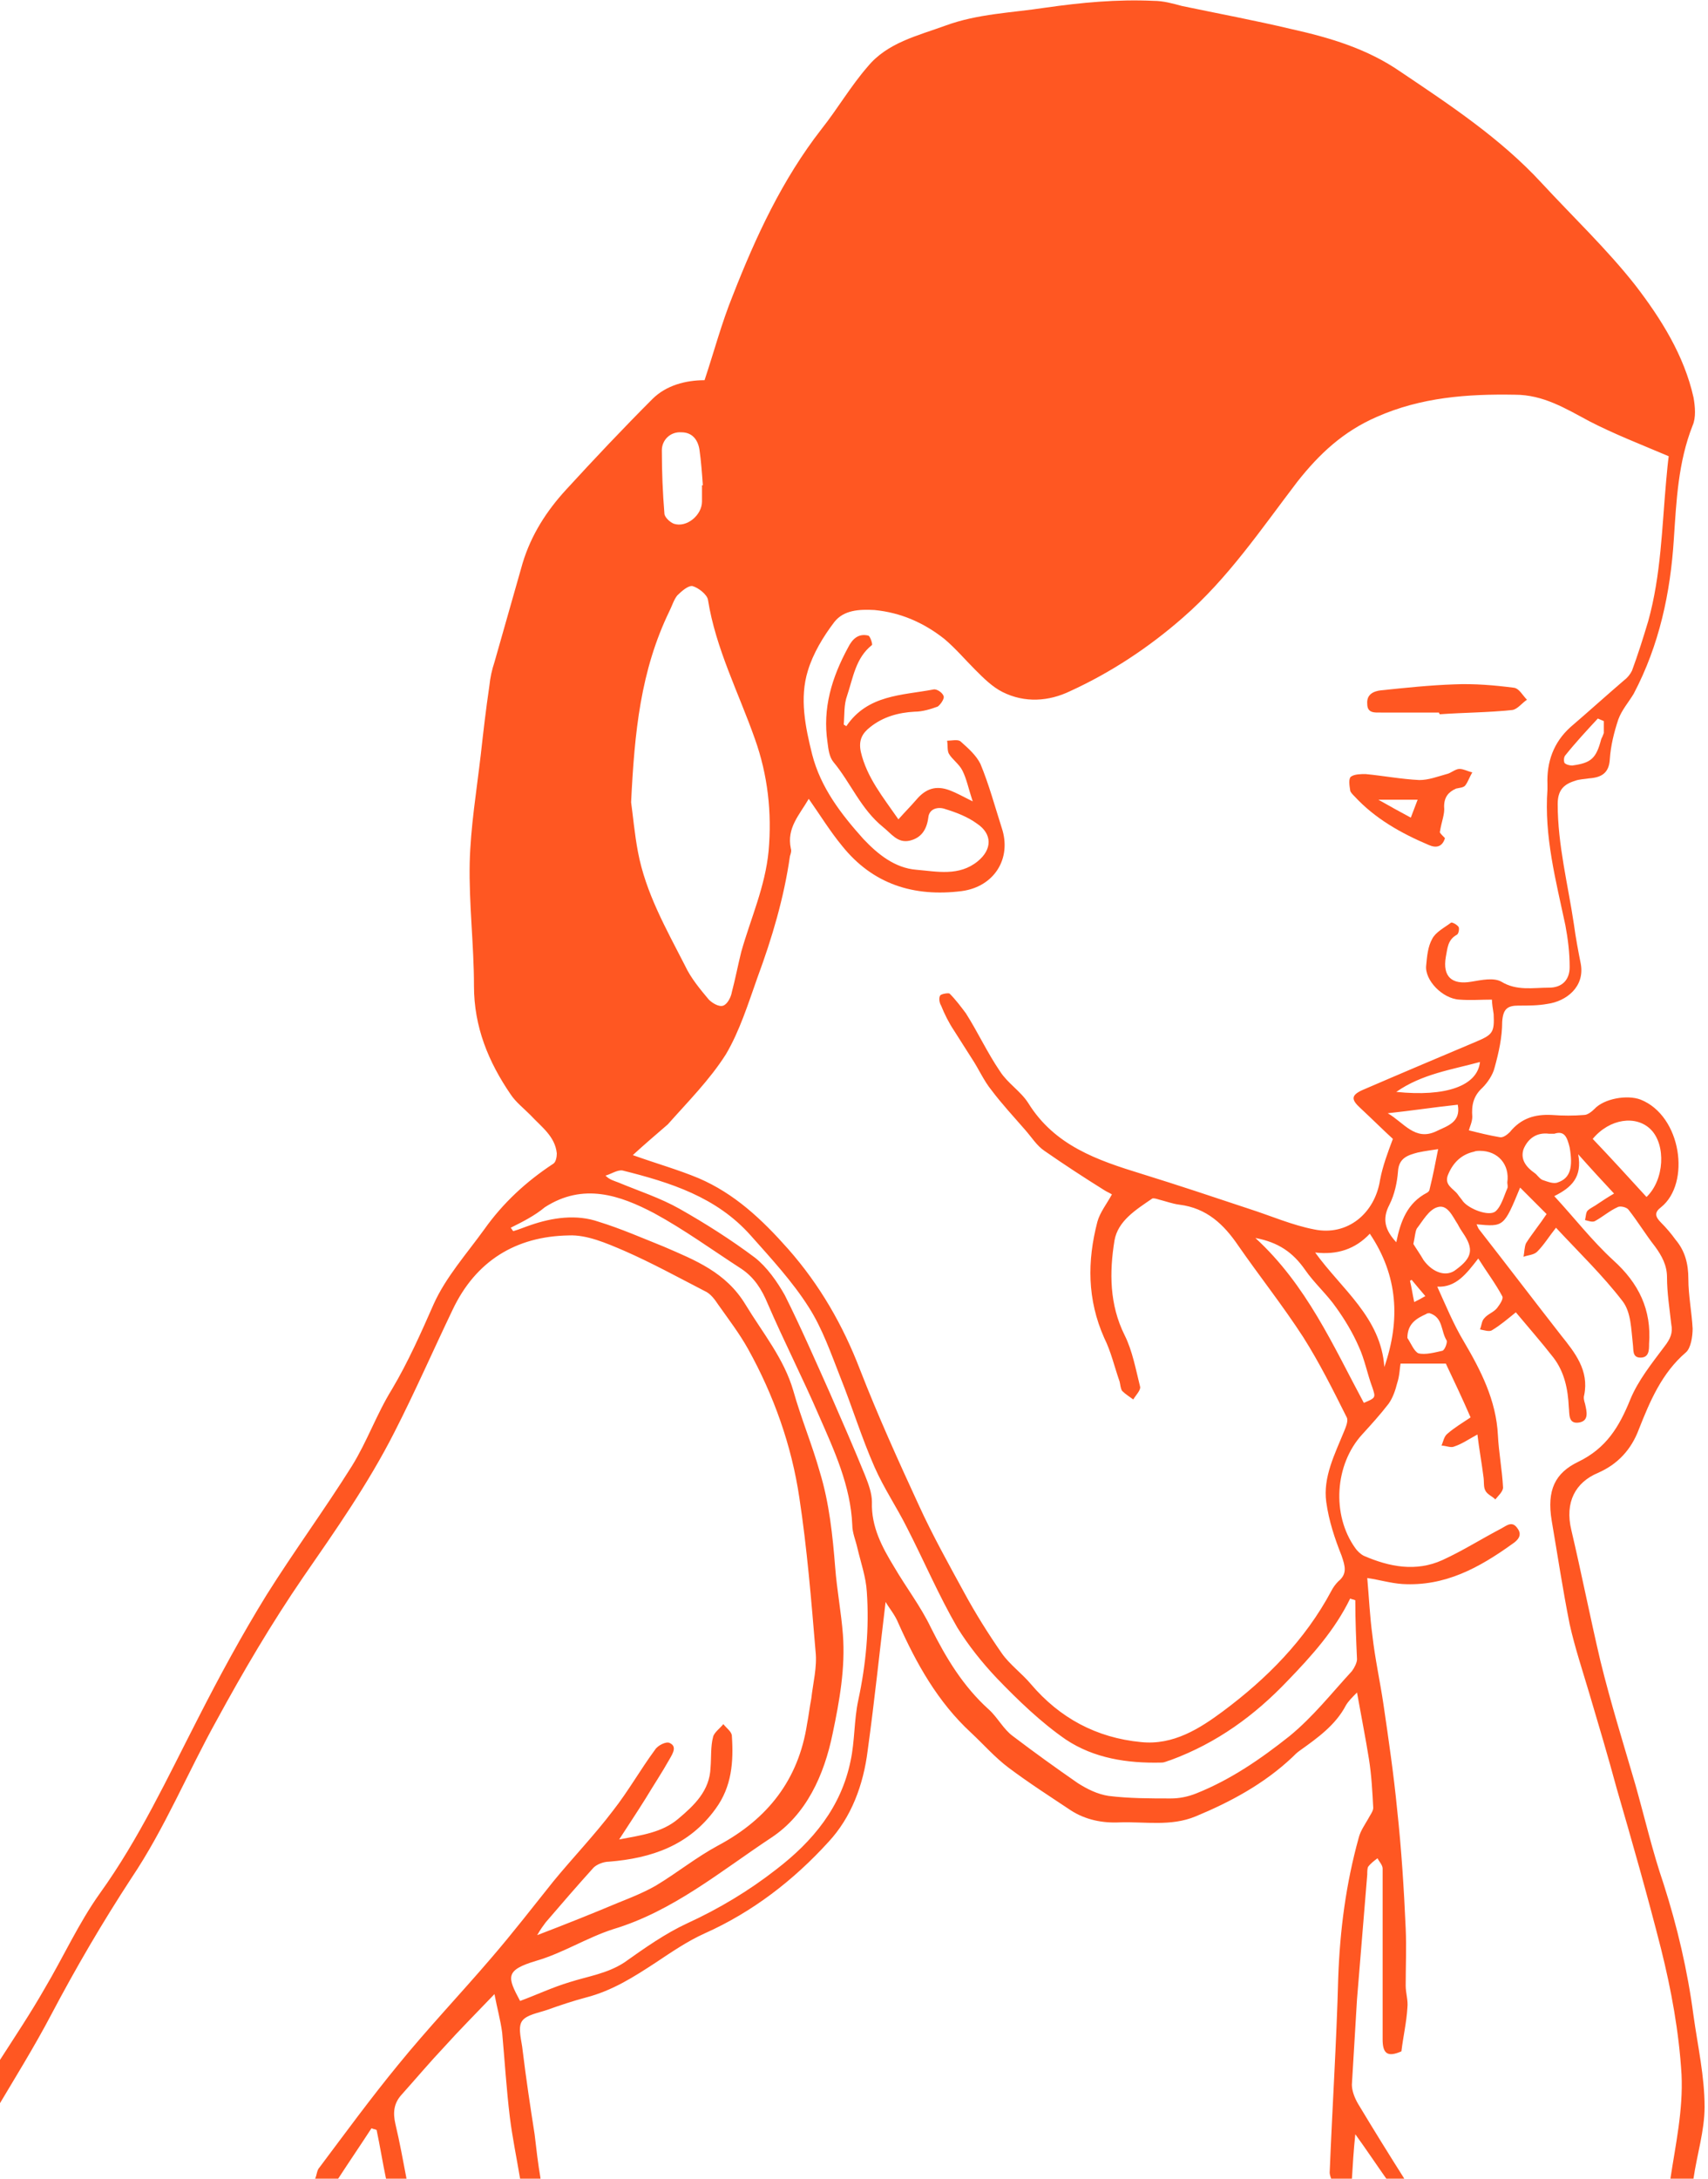 <?xml version="1.0" encoding="utf-8"?>
<!-- Generator: Adobe Illustrator 19.2.1, SVG Export Plug-In . SVG Version: 6.00 Build 0)  -->
<svg version="1.1" id="Layer_1" xmlns="http://www.w3.org/2000/svg" xmlns:xlink="http://www.w3.org/1999/xlink" x="0px" y="0px"
	 viewBox="0 0 200 255" style="enable-background:new 0 0 200 255;" xml:space="preserve">
<style type="text/css">
	.st0{fill:#FF5722;}
</style>
<g id="nausea-girl2">
	<path class="st0" d="M0,241.1c1.8-2.8,3.6-5.5,5.2-8.3c2.2-3.7,4-7.7,6.5-11.2c4.6-6.4,7.9-13.5,11.5-20.5c2.5-4.9,5.1-9.7,8-14.4
		c3.2-5.1,6.8-10,10-15.1c1.8-2.9,2.9-6.1,4.7-9c1.9-3.2,3.4-6.6,4.9-10c1.4-3.1,3.8-5.8,5.9-8.7c2.2-3.1,4.9-5.6,8.1-7.7
		c0.3-0.2,0.4-0.8,0.4-1.2c-0.2-2-1.8-3.1-3.1-4.5c-0.8-0.8-1.7-1.5-2.3-2.4c-2.6-3.8-4.3-7.9-4.3-12.7c0-4.8-0.6-9.6-0.5-14.4
		c0.1-4.2,0.8-8.4,1.3-12.7c0.3-2.7,0.6-5.3,1-8c0.1-1,0.3-1.9,0.6-2.8c1.1-3.9,2.2-7.7,3.3-11.6c1-3.3,2.8-6.1,5.1-8.6
		c3.3-3.6,6.7-7.2,10.1-10.6c1.6-1.6,3.9-2.2,6.1-2.2c1.1-3.3,2-6.7,3.3-9.9c2.7-6.9,5.8-13.6,10.4-19.5c1.9-2.4,3.4-5,5.4-7.3
		c2.3-2.8,5.8-3.6,9.1-4.8c3.8-1.4,7.8-1.5,11.7-2.1c4.2-0.6,8.4-1,12.7-0.8c1.1,0,2.2,0.3,3.3,0.6c4.3,0.9,8.6,1.7,12.8,2.7
		c4.5,1,8.9,2.3,12.8,5c5.8,3.9,11.7,7.8,16.5,13c3.7,4,7.7,7.8,11,12c3,3.9,5.7,8.2,6.8,13.1c0.2,1.1,0.3,2.4-0.1,3.3
		c-1.7,4.3-1.9,8.8-2.2,13.3c-0.4,6.3-1.7,12.4-4.7,18.1c-0.6,1-1.4,1.9-1.8,3c-0.5,1.5-0.9,3.1-1,4.7c-0.1,1.6-1,2.1-2.4,2.2
		c-0.6,0.1-1.2,0.1-1.7,0.3c-1.3,0.4-2,1.1-2,2.7c0,4.8,1.2,9.4,1.9,14.1c0.2,1.5,0.5,3.1,0.8,4.6c0.5,2.7-1.7,4.4-3.9,4.7
		c-1.1,0.2-2.2,0.2-3.4,0.2c-1.3,0-1.8,0.4-1.9,1.9c0,1.8-0.4,3.6-0.9,5.4c-0.2,0.8-0.8,1.7-1.4,2.3c-1.1,1-1.3,2.1-1.2,3.4
		c0,0.6-0.3,1.2-0.4,1.6c1.2,0.3,2.4,0.6,3.6,0.8c0.4,0.1,0.9-0.3,1.2-0.6c1.3-1.6,2.9-2.1,4.9-2c1.3,0.1,2.6,0.1,3.8,0
		c0.4,0,0.9-0.4,1.2-0.7c1.1-1.2,3.8-1.7,5.4-1.1c4.8,1.9,5.9,9.8,2.4,12.6c-0.8,0.6-0.7,1.1,0,1.8c0.6,0.6,1.2,1.3,1.7,2
		c1.1,1.3,1.5,2.8,1.5,4.6c0,1.9,0.4,3.9,0.5,5.8c0,0.9-0.2,2.3-0.8,2.8c-2.8,2.4-4.2,5.7-5.5,9c-0.9,2.4-2.5,4.1-4.8,5.1
		c-2.6,1.1-3.9,3.4-3.1,6.7c1.2,5.1,2.2,10.2,3.4,15.3c1.2,4.9,2.7,9.7,4.1,14.5c1.1,3.9,2,7.8,3.3,11.6c1.6,5,2.8,10.1,3.5,15.4
		c0.5,3.6,1.3,7.1,1.3,10.7c0,2.8-0.9,5.6-1.3,8.4c-0.9,0-1.8,0-2.7,0c0.6-4,1.5-8,1.3-12.2c-0.3-5-1.2-9.9-2.4-14.7
		c-1.6-6.3-3.4-12.6-5.2-18.8c-1-3.7-2.1-7.4-3.2-11.1c-0.8-2.7-1.7-5.4-2.3-8.1c-0.8-4-1.4-8-2.1-12.1c-0.6-3.6,0.4-5.6,3.1-6.9
		c3.3-1.6,4.8-4.1,6.1-7.3c0.9-2.2,2.5-4.2,4-6.2c0.7-0.9,1-1.6,0.8-2.6c-0.2-1.8-0.5-3.7-0.5-5.5c0-1.4-0.6-2.5-1.4-3.6
		c-1.1-1.4-2-2.9-3.1-4.3c-0.2-0.3-1-0.5-1.3-0.3c-0.9,0.4-1.7,1.1-2.6,1.6c-0.3,0.2-0.8,0-1.2-0.1c0.1-0.4,0.1-0.9,0.3-1.1
		c0.3-0.3,0.8-0.5,1.2-0.8c0.6-0.4,1.2-0.8,1.9-1.2c-1.4-1.5-2.6-2.8-4.2-4.6c0.5,2.7-0.8,3.9-2.8,4.9c2.4,2.6,4.4,5.2,6.9,7.5
		c3,2.7,4.5,5.8,4.2,9.8c0,0.7,0,1.6-1,1.6c-1,0-0.8-0.9-0.9-1.6c-0.2-1.7-0.2-3.7-1.2-5c-2.3-3-5.1-5.7-7.8-8.6
		c-0.8,1-1.4,2-2.2,2.8c-0.4,0.4-1.1,0.4-1.6,0.6c0.1-0.5,0.1-1.2,0.3-1.6c0.7-1.1,1.6-2.2,2.4-3.4c-1.1-1.1-2.1-2.1-3.1-3.1
		c-1.9,4.6-1.9,4.6-5.1,4.3c0.1,0.2,0.2,0.5,0.3,0.6c3.2,4.1,6.4,8.3,9.6,12.4c1.6,2,3.3,4.1,2.7,7c-0.1,0.3,0,0.7,0.1,1
		c0.2,0.9,0.5,2-0.7,2.2c-1.3,0.2-1.1-1-1.2-1.8c-0.1-2.1-0.5-4.1-1.8-5.8c-1.4-1.8-2.9-3.5-4.4-5.3c-1,0.8-1.8,1.5-2.8,2.1
		c-0.3,0.2-0.9,0-1.4-0.1c0.2-0.5,0.2-1,0.5-1.3c0.4-0.5,1.1-0.7,1.5-1.2c0.3-0.4,0.8-1.1,0.6-1.4c-0.8-1.5-1.8-2.8-2.8-4.4
		c-1.4,1.8-2.6,3.4-4.8,3.3c1,2.2,1.9,4.4,3.1,6.4c2,3.4,3.8,6.9,4,11c0.1,2,0.5,4.1,0.6,6.1c0,0.5-0.6,1-0.9,1.4
		c-0.4-0.4-1-0.6-1.2-1.1c-0.2-0.4-0.1-1-0.2-1.6c-0.2-1.6-0.5-3.2-0.7-4.9c-1.1,0.6-1.8,1.1-2.7,1.4c-0.4,0.2-1-0.1-1.5-0.1
		c0.2-0.5,0.3-1.1,0.7-1.4c0.8-0.7,1.8-1.3,2.7-1.9c-1-2.3-2-4.4-2.9-6.3c-1.6,0-3.4,0-5.3,0c-0.1,0.5-0.1,1.4-0.4,2.3
		c-0.2,0.8-0.5,1.7-1,2.4c-1,1.3-2.1,2.5-3.1,3.6c-3.2,3.5-3.6,9.4-0.8,13.3c0.2,0.3,0.6,0.7,1,0.9c3,1.3,6.1,1.9,9.2,0.5
		c2.4-1.1,4.6-2.5,6.9-3.7c0.7-0.4,1.3-0.9,1.9,0c0.6,0.8,0,1.4-0.6,1.8c-3.9,2.8-7.9,5-12.9,4.7c-1.4-0.1-2.7-0.5-4.1-0.7
		c0.2,2.2,0.3,4.5,0.6,6.7c0.3,2.7,0.9,5.4,1.3,8.1c0.6,4.1,1.2,8.2,1.6,12.3c0.5,4.6,0.8,9.3,1,13.9c0.1,2.2,0,4.5,0,6.7
		c0,0.9,0.3,1.7,0.2,2.6c-0.1,1.7-0.5,3.4-0.7,5.1c-1.6,0.7-2.2,0.3-2.2-1.4c0-4.5,0-9,0-13.6c0-2.1,0-4.3,0-6.4
		c0-0.4-0.4-0.8-0.6-1.2c-0.4,0.3-0.8,0.6-1.1,1c-0.1,0.2-0.1,0.6-0.1,0.9c-0.4,4.9-0.8,9.7-1.2,14.6c-0.2,3.3-0.4,6.6-0.6,10
		c0,0.7,0.3,1.5,0.7,2.2c1.8,3,3.6,5.9,5.5,8.9c-0.7,0-1.4,0-2.1,0c-1.2-1.7-2.4-3.5-3.7-5.3c-0.2,1.9-0.3,3.6-0.4,5.3
		c-0.8,0-1.6,0-2.4,0c-0.1-0.3-0.2-0.6-0.2-0.8c0.3-7.6,0.8-15.2,1-22.8c0.2-5.6,0.9-11,2.4-16.4c0.2-0.8,0.7-1.5,1.1-2.2
		c0.2-0.4,0.6-0.9,0.6-1.3c-0.1-1.9-0.2-3.8-0.5-5.7c-0.4-2.5-0.9-5-1.4-7.8c-0.6,0.6-1,1-1.3,1.5c-1.2,2.3-3.3,3.8-5.4,5.3
		c-0.3,0.2-0.6,0.5-0.9,0.8c-3.3,3.1-7.2,5.2-11.3,6.9c-2.9,1.2-5.9,0.6-8.9,0.7c-2,0.1-4-0.3-5.7-1.4c-2.4-1.6-4.9-3.2-7.3-5
		c-1.6-1.2-2.9-2.7-4.4-4.1c-3.9-3.6-6.4-8.1-8.5-12.8c-0.4-1-1.1-1.8-1.5-2.5c-0.7,5.8-1.3,11.6-2.1,17.4c-0.5,4-1.9,7.8-4.6,10.7
		c-4.1,4.5-8.9,8.2-14.5,10.7c-2,0.9-3.9,2.2-5.7,3.4c-2.6,1.7-5.1,3.3-8.2,4.1c-1.5,0.4-3,0.9-4.4,1.4c-1.1,0.4-2.6,0.6-3.1,1.4
		c-0.5,0.8,0,2.3,0.1,3.4c0.4,3.3,0.9,6.6,1.4,9.8c0.2,1.7,0.4,3.5,0.7,5.2c-0.8,0-1.6,0-2.4,0c-0.4-2.4-0.9-4.8-1.2-7.2
		c-0.4-3.3-0.6-6.6-0.9-9.9c-0.2-1.5-0.6-2.9-0.9-4.5c-2.2,2.3-4.1,4.2-5.9,6.2c-1.7,1.8-3.3,3.7-5,5.6c-0.9,1-1,2.1-0.7,3.4
		c0.5,2.1,0.9,4.3,1.3,6.4c-0.8,0-1.6,0-2.4,0c-0.4-1.9-0.7-3.8-1.1-5.7c-0.2-0.1-0.4-0.1-0.6-0.2c-1.3,2-2.6,3.9-3.9,5.9
		c-0.9,0-1.8,0-2.7,0c0.2-0.4,0.2-1,0.5-1.3c3-4,6-8.1,9.2-12c3.5-4.3,7.3-8.3,10.9-12.5c2.5-2.9,4.9-6,7.3-9c2.3-2.8,4.8-5.4,7-8.3
		c1.8-2.3,3.2-4.8,4.9-7.1c0.3-0.5,1.3-1,1.7-0.8c0.9,0.4,0.4,1.2,0,1.9c-0.9,1.6-1.9,3.1-2.8,4.6c-1,1.6-2,3.1-3.1,4.8
		c2.6-0.5,5-0.8,6.9-2.4c1.9-1.6,3.7-3.3,3.8-6c0.1-1.2,0-2.5,0.3-3.6c0.1-0.5,0.8-1,1.2-1.5c0.4,0.5,1,0.9,1,1.4
		c0.2,3,0,5.9-1.9,8.5c-3.1,4.3-7.5,5.8-12.5,6.2c-0.6,0-1.4,0.3-1.8,0.7c-1.9,2.1-3.8,4.3-5.6,6.4c-0.3,0.4-0.6,0.8-1,1.5
		c3.4-1.3,6.4-2.5,9.5-3.8c1.5-0.6,3-1.2,4.4-2c2.5-1.5,4.7-3.3,7.3-4.7c5.8-3.1,9.4-7.7,10.4-14.2c0.2-1,0.3-2,0.5-3
		c0.2-1.8,0.7-3.7,0.5-5.5c-0.5-6-1-12.1-1.9-18c-0.9-6.1-3-12-6-17.4c-1-1.8-2.3-3.5-3.5-5.2c-0.4-0.6-0.9-1.3-1.6-1.6
		c-3.1-1.6-6.2-3.3-9.4-4.7c-2.1-0.9-4.4-1.9-6.5-1.8c-6.2,0.1-10.9,3-13.6,8.7c-2.3,4.8-4.4,9.6-6.8,14.3
		c-3.1,6.1-6.9,11.5-10.7,17c-3.7,5.4-7,11-10.1,16.7c-3.4,6.1-6.1,12.7-10,18.5c-3.4,5.2-6.5,10.5-9.4,16c-2,3.8-4.3,7.5-6.5,11.2
		C0,245,0,243.1,0,241.1z M74.1,135.2c2.8,1,5.3,1.7,7.7,2.7c4.2,1.8,7.4,4.8,10.5,8.3c3.7,4.2,6.4,8.9,8.4,14.1
		c2.1,5.4,4.5,10.7,6.9,15.9c1.6,3.5,3.5,6.9,5.3,10.2c1.3,2.4,2.8,4.8,4.4,7.1c0.9,1.3,2.4,2.4,3.4,3.6c3.4,4,7.7,6.3,12.9,6.8
		c3.8,0.4,6.9-1.6,9.6-3.6c5.1-3.8,9.6-8.3,12.7-14.1c0.2-0.4,0.5-0.8,0.8-1.1c1.1-0.9,0.8-1.8,0.4-3c-0.8-2-1.5-4.1-1.8-6.3
		c-0.4-2.9,1-5.6,2.1-8.3c0.2-0.5,0.5-1.2,0.3-1.6c-1.6-3.2-3.2-6.4-5.1-9.4c-2.4-3.7-5.1-7.1-7.6-10.7c-1.7-2.5-3.7-4.4-6.9-4.8
		c-0.8-0.1-1.6-0.4-2.4-0.6c-0.3-0.1-0.7-0.2-0.8-0.1c-1.9,1.3-4,2.6-4.4,4.9c-0.6,3.7-0.6,7.5,1.2,11.1c0.9,1.8,1.3,4,1.8,6
		c0.1,0.4-0.5,1-0.8,1.5c-0.4-0.3-0.9-0.6-1.3-1c-0.2-0.3-0.2-0.7-0.3-1.1c-0.6-1.7-1-3.5-1.8-5.1c-2-4.5-2-9-0.8-13.6
		c0.3-1.1,1.1-2.1,1.7-3.2c-0.3-0.2-0.6-0.3-0.9-0.5c-2.4-1.5-4.7-3-7-4.6c-0.9-0.6-1.5-1.6-2.3-2.5c-1.3-1.5-2.7-3-3.9-4.6
		c-0.9-1.1-1.5-2.5-2.3-3.7c-0.7-1.1-1.4-2.2-2.1-3.3c-0.6-0.9-1.1-1.9-1.5-2.9c-0.2-0.3-0.3-0.9-0.1-1.2c0.2-0.2,1-0.3,1.1-0.2
		c0.7,0.7,1.3,1.5,1.9,2.3c1.4,2.2,2.5,4.6,4,6.8c0.9,1.4,2.4,2.3,3.3,3.7c3.1,5,8.1,6.7,13.3,8.3c4.2,1.3,8.4,2.7,12.6,4.1
		c2.5,0.8,5,1.9,7.6,2.4c3.9,0.8,7.1-1.9,7.7-5.8c0.3-1.6,0.9-3.2,1.5-4.8c-1.1-1-2.4-2.3-3.8-3.6c-1.1-1-1.1-1.5,0.2-2.1
		c4.4-1.9,8.9-3.8,13.4-5.7c1.9-0.8,2.1-1.1,2-3.2c-0.1-0.6-0.2-1.3-0.2-1.7c-1.3,0-2.5,0.1-3.8,0c-2-0.1-4.1-2.3-3.9-4
		c0.1-1.1,0.2-2.2,0.7-3.1c0.4-0.8,1.4-1.3,2.2-1.9c0.1-0.1,0.7,0.2,0.9,0.5c0.1,0.2,0,0.8-0.2,0.9c-1.1,0.6-1.1,1.6-1.3,2.6
		c-0.4,2.3,0.7,3.3,3,2.9c1.2-0.2,2.6-0.5,3.5,0c1.8,1.1,3.7,0.7,5.6,0.7c1.5,0,2.4-0.9,2.4-2.4c0-1.7-0.2-3.3-0.5-4.9
		c-1.1-5.2-2.5-10.4-2.1-15.9c0-0.2,0-0.4,0-0.6c-0.1-2.6,0.7-4.9,2.7-6.7c2.1-1.8,4.2-3.7,6.3-5.5c0.4-0.3,0.7-0.7,0.9-1.1
		c0.7-1.9,1.3-3.8,1.9-5.8c1.5-5.4,1.6-10.9,2.1-16.4c0.1-1.1,0.2-2.2,0.3-2.9c-3.3-1.4-6.4-2.6-9.3-4.1c-2.8-1.5-5.4-3.1-8.7-3.1
		c-5.6-0.1-11,0.3-16.2,2.6c-3.9,1.7-6.7,4.3-9.3,7.6c-4.2,5.5-8.1,11.3-13.4,15.9c-4,3.5-8.4,6.4-13.2,8.6
		c-2.5,1.2-5.3,1.4-7.9,0.1c-1.2-0.6-2.2-1.6-3.2-2.6c-1.2-1.2-2.3-2.5-3.6-3.6c-2.4-1.9-5.1-3.1-8.2-3.4c-1.8-0.1-3.6,0-4.7,1.4
		c-1.3,1.7-2.5,3.7-3.1,5.7c-1,3.2-0.3,6.6,0.5,9.8c1,3.9,3.4,7,6,9.9c1.7,1.8,3.7,3.4,6.2,3.6c2.4,0.2,5,0.8,7.2-1
		c1.7-1.4,1.7-3.2-0.1-4.4c-1.1-0.8-2.4-1.3-3.7-1.7c-0.8-0.3-1.9-0.1-2,1c-0.2,1.5-0.9,2.4-2.2,2.7c-1.4,0.3-2.1-0.8-3.1-1.6
		c-2.6-2.1-3.8-5.2-5.8-7.6c-0.5-0.6-0.6-1.5-0.7-2.3c-0.6-4,0.5-7.6,2.4-11.1c0.5-1,1.2-1.7,2.4-1.4c0.2,0.1,0.5,1,0.4,1.1
		c-1.9,1.5-2.2,3.8-2.9,5.9c-0.4,1.1-0.3,2.2-0.4,3.4c0.1,0.1,0.2,0.1,0.3,0.2c2.5-3.7,6.5-3.6,10.2-4.3c0.4-0.1,1.1,0.4,1.2,0.8
		c0.1,0.3-0.4,1-0.7,1.2c-0.8,0.3-1.8,0.6-2.7,0.6c-1.9,0.1-3.7,0.6-5.2,1.8c-0.9,0.7-1.4,1.5-1.1,2.9c0.7,3,2.6,5.3,4.4,7.9
		c0.8-0.9,1.5-1.6,2.1-2.3c1.1-1.3,2.3-1.7,3.9-1.1c0.8,0.3,1.5,0.7,2.7,1.3c-0.5-1.5-0.7-2.6-1.2-3.6c-0.4-0.8-1.2-1.3-1.6-2
		c-0.2-0.4-0.1-1-0.2-1.5c0.5,0,1.3-0.2,1.6,0.1c0.9,0.8,1.8,1.6,2.3,2.6c1,2.4,1.7,5,2.5,7.5c1.2,3.6-0.9,6.9-4.7,7.4
		c-5.6,0.7-10.4-0.8-14-5.3c-1.4-1.7-2.5-3.5-3.9-5.5c-1.1,1.9-2.6,3.4-2.1,5.8c0.1,0.3,0,0.6-0.1,0.9c-0.7,4.9-2.1,9.6-3.8,14.2
		c-1.1,3.1-2.1,6.3-3.7,9c-1.9,3-4.5,5.6-6.8,8.2C76.7,132.9,75.4,134,74.1,135.2z M73.9,93.9c0.2,1.4,0.4,3.7,0.8,5.8
		c0.9,4.8,3.3,9,5.5,13.3c0.7,1.5,1.8,2.8,2.8,4c0.4,0.4,1.2,0.9,1.7,0.7c0.5-0.2,0.9-1,1-1.6c0.4-1.5,0.7-3.1,1.1-4.7
		c1.1-3.9,2.8-7.6,3.2-11.8c0.4-4.5-0.1-8.9-1.6-13.1c-1.9-5.4-4.6-10.6-5.5-16.3c-0.1-0.6-1.1-1.4-1.8-1.6
		c-0.5-0.1-1.3,0.6-1.8,1.1c-0.4,0.5-0.6,1.2-0.9,1.8C75,78.5,74.3,85.7,73.9,93.9z M158.7,187.3c-0.2-0.1-0.4-0.1-0.6-0.2
		c-1.8,3.7-4.5,6.7-7.3,9.6c-3.9,4.1-8.3,7.3-13.7,9.3c-0.4,0.1-0.7,0.3-1.1,0.3c-4,0.1-7.9-0.5-11.2-2.7c-2.9-2-5.6-4.6-8.1-7.2
		c-1.7-1.8-3.3-3.8-4.6-5.9c-2.2-3.8-3.9-7.8-5.9-11.7c-1.2-2.4-2.7-4.6-3.8-7.1c-1.5-3.4-2.6-7-4-10.5c-1.1-2.8-2.1-5.7-3.7-8.2
		c-1.9-3-4.4-5.7-6.8-8.4c-4-4.5-9.4-6.2-15-7.6c-0.6-0.1-1.3,0.4-2,0.6c0.5,0.5,1,0.6,1.5,0.8c2.4,1,4.9,1.8,7.2,3.1
		c3,1.7,6,3.6,8.8,5.7c1.4,1.1,2.6,2.8,3.5,4.4c1.9,3.8,3.6,7.7,5.3,11.5c1.4,3.2,2.8,6.4,4.1,9.6c0.4,1,0.8,2.1,0.8,3.1
		c-0.1,2.9,1.2,5.3,2.6,7.6c1.4,2.4,3.1,4.6,4.3,7.1c1.8,3.6,3.8,6.9,6.8,9.6c1,0.9,1.7,2.3,2.8,3.1c2.5,1.9,5,3.7,7.6,5.5
		c1.1,0.7,2.3,1.3,3.6,1.5c2.4,0.3,4.9,0.3,7.3,0.3c1,0,2-0.2,3-0.6c4-1.6,7.5-4,10.9-6.7c2.8-2.3,4.9-5,7.3-7.6
		c0.3-0.4,0.6-1,0.6-1.4C158.8,192,158.7,189.7,158.7,187.3z M59.8,143.7c0.1,0.1,0.2,0.3,0.3,0.4c0.7-0.2,1.4-0.5,2-0.7
		c2.6-0.9,5.4-1.3,8-0.4c2.6,0.8,5.1,1.9,7.6,2.9c3.7,1.6,7.3,3,9.6,6.8c2,3.3,4.5,6.3,5.6,10.1c0.9,3.2,2.2,6.3,3.1,9.5
		c1.1,3.6,1.5,7.4,1.8,11.2c0.2,2.6,0.7,5.2,0.9,7.8c0.3,3.9-0.4,7.8-1.2,11.6c-1,4.9-3.1,9.5-7.2,12.2c-5.9,3.9-11.5,8.6-18.5,10.7
		c-3.1,1-5.9,2.8-9,3.7c-3.7,1.1-3.4,1.9-1.9,4.7c1.9-0.7,3.8-1.6,5.8-2.2c2.2-0.7,4.4-1,6.4-2.3c2.4-1.7,4.8-3.4,7.4-4.6
		c3.7-1.7,7.2-3.8,10.4-6.3c4.3-3.3,7.6-7.3,8.7-12.7c0.5-2.3,0.4-4.8,0.9-7.1c0.9-4.2,1.3-8.4,1-12.7c-0.1-1.7-0.7-3.4-1.1-5.1
		c-0.2-0.9-0.6-1.8-0.6-2.7c-0.2-4.6-2.1-8.7-3.9-12.8c-1.9-4.4-4.1-8.7-6-13.1c-0.7-1.7-1.6-3.1-3.1-4.1c-3.4-2.2-6.7-4.6-10.2-6.5
		c-4-2.1-8.3-3.6-12.8-0.7C62.6,142.3,61.2,143,59.8,143.7z M154,146.6c3.1,4.3,7.7,7.6,8.1,13.4c1.9-5.5,1.6-10.7-1.7-15.6
		C158.7,146.2,156.6,146.9,154,146.6z M147,144.9c6,5.5,9.1,12.6,12.7,19.3c1.4-0.6,1.4-0.6,1-1.8c-0.6-1.6-0.9-3.3-1.6-4.8
		c-0.7-1.6-1.6-3.1-2.6-4.5c-1.1-1.6-2.6-2.9-3.7-4.5C151.4,146.6,149.7,145.4,147,144.9z M82.2,56.8c0,0,0.1,0,0.1,0
		c-0.1-1.4-0.2-2.8-0.4-4.2c-0.2-1.2-0.9-2-2.1-2c-1.3-0.1-2.3,0.9-2.3,2.1c0,2.5,0.1,5,0.3,7.4c0,0.4,0.6,1,1.1,1.2
		c1.5,0.5,3.3-1,3.3-2.6C82.2,58,82.2,57.4,82.2,56.8z M192.8,140.1c2.1-2,2.3-6.1,0.5-7.9c-1.7-1.7-4.8-1.3-6.8,1.1
		C188.6,135.5,190.7,137.8,192.8,140.1z M173.3,134.7c-0.2,0-0.5,0-0.7,0.1c-1.4,0.3-2.4,1.2-3,2.6c-0.6,1.3,0.6,1.7,1.1,2.4
		c0.2,0.3,0.4,0.5,0.6,0.8c0.7,0.9,3,1.8,3.8,1.2c0.7-0.6,1-1.8,1.4-2.7c0.1-0.2,0-0.5,0-0.7C176.8,136.3,175.4,134.7,173.3,134.7z
		 M165.5,145.6c0.3,0.5,0.8,1.2,1.2,1.9c1.1,1.5,2.7,2,3.8,1.1c1.9-1.4,2.1-2.4,0.8-4.3c-0.2-0.3-0.4-0.6-0.6-1
		c-0.6-0.9-1.2-2.4-2.4-2c-1,0.3-1.7,1.6-2.4,2.5C165.7,144.2,165.7,144.7,165.5,145.6z M163.5,145.4c0.5-2.5,1.3-4.6,3.6-5.8
		c0.2-0.1,0.3-0.3,0.3-0.4c0.4-1.6,0.7-3.2,1-4.7c-0.6,0.1-1.5,0.2-2.4,0.4c-1.1,0.3-2.2,0.6-2.3,2.2c-0.1,1.3-0.4,2.7-1,3.9
		C161.8,142.7,162.2,144,163.5,145.4z M182,132.7c-0.3,0-0.5,0-0.6,0c-1.5-0.2-2.5,0.6-3,1.8c-0.4,1.2,0.3,2.1,1.3,2.8
		c0.3,0.2,0.5,0.6,0.9,0.8c0.6,0.2,1.3,0.5,1.8,0.3c1.5-0.5,1.8-1.8,1.4-4.1C183.5,133.1,183.2,132.3,182,132.7z M170.7,129.3
		c-2.8,0.3-5.4,0.7-8.2,1c1.9,1.1,3.2,3.3,5.7,2.1C169.4,131.8,171.1,131.4,170.7,129.3z M173.3,124.3c-3.3,0.9-6.8,1.4-9.8,3.5
		C169.3,128.4,173,127.1,173.3,124.3z M164.8,156.6c0.4,0.6,0.8,1.6,1.3,1.8c0.8,0.2,1.9-0.1,2.8-0.3c0.3-0.1,0.6-1,0.5-1.2
		c-0.7-1.1-0.4-2.7-2-3.2c-0.1,0-0.3,0-0.4,0.1C165.9,154.3,164.8,154.9,164.8,156.6z M187.8,84.4c-0.2-0.1-0.5-0.2-0.7-0.3
		c-1.3,1.4-2.6,2.8-3.8,4.3c-0.2,0.2-0.2,0.7-0.1,0.9c0.2,0.2,0.6,0.3,0.9,0.3c2.2-0.3,2.8-0.8,3.4-3.1c0.1-0.2,0.2-0.4,0.3-0.7
		C187.8,85.3,187.8,84.9,187.8,84.4z M166.9,151.7c-0.6-0.7-1.1-1.3-1.6-1.9c-0.1,0-0.1,0.1-0.2,0.1c0.2,0.8,0.3,1.6,0.5,2.5
		C166,152.2,166.4,152,166.9,151.7z"/>
	<path class="st0" d="M168.6,97.4c0,0.1,0.3,0.4,0.6,0.7c-0.3,1-1,1.2-1.9,0.8c-3.3-1.4-6.3-3.1-8.7-5.7c-0.2-0.2-0.5-0.5-0.5-0.7
		c-0.1-0.6-0.2-1.4,0.1-1.6c0.4-0.3,1.2-0.3,1.7-0.3c2.1,0.2,4.2,0.6,6.3,0.7c1.1,0,2.1-0.4,3.2-0.7c0.5-0.1,1-0.6,1.5-0.6
		c0.5,0,1,0.3,1.5,0.4c-0.3,0.5-0.5,1.1-0.8,1.5c-0.2,0.3-0.7,0.3-1.1,0.4c-0.9,0.4-1.4,1-1.4,2.1C169.2,95.3,168.8,96.1,168.6,97.4
		z M161.4,93.6c1.4,0.8,2.5,1.4,3.8,2.1c0.3-0.8,0.5-1.3,0.8-2.1C164.4,93.6,163.1,93.6,161.4,93.6z"/>
	<path class="st0" d="M168.5,83.4c-2.3,0-4.5,0-6.8,0c-0.7,0-1.6,0.1-1.6-1c-0.1-1.1,0.7-1.5,1.6-1.6c2.9-0.3,5.7-0.6,8.6-0.7
		c2.3-0.1,4.7,0.1,7,0.4c0.6,0.1,1,0.9,1.5,1.4c-0.6,0.4-1.1,1.1-1.7,1.2c-2.8,0.3-5.7,0.3-8.5,0.5
		C168.5,83.5,168.5,83.4,168.5,83.4z"/>
</g>
</svg>
